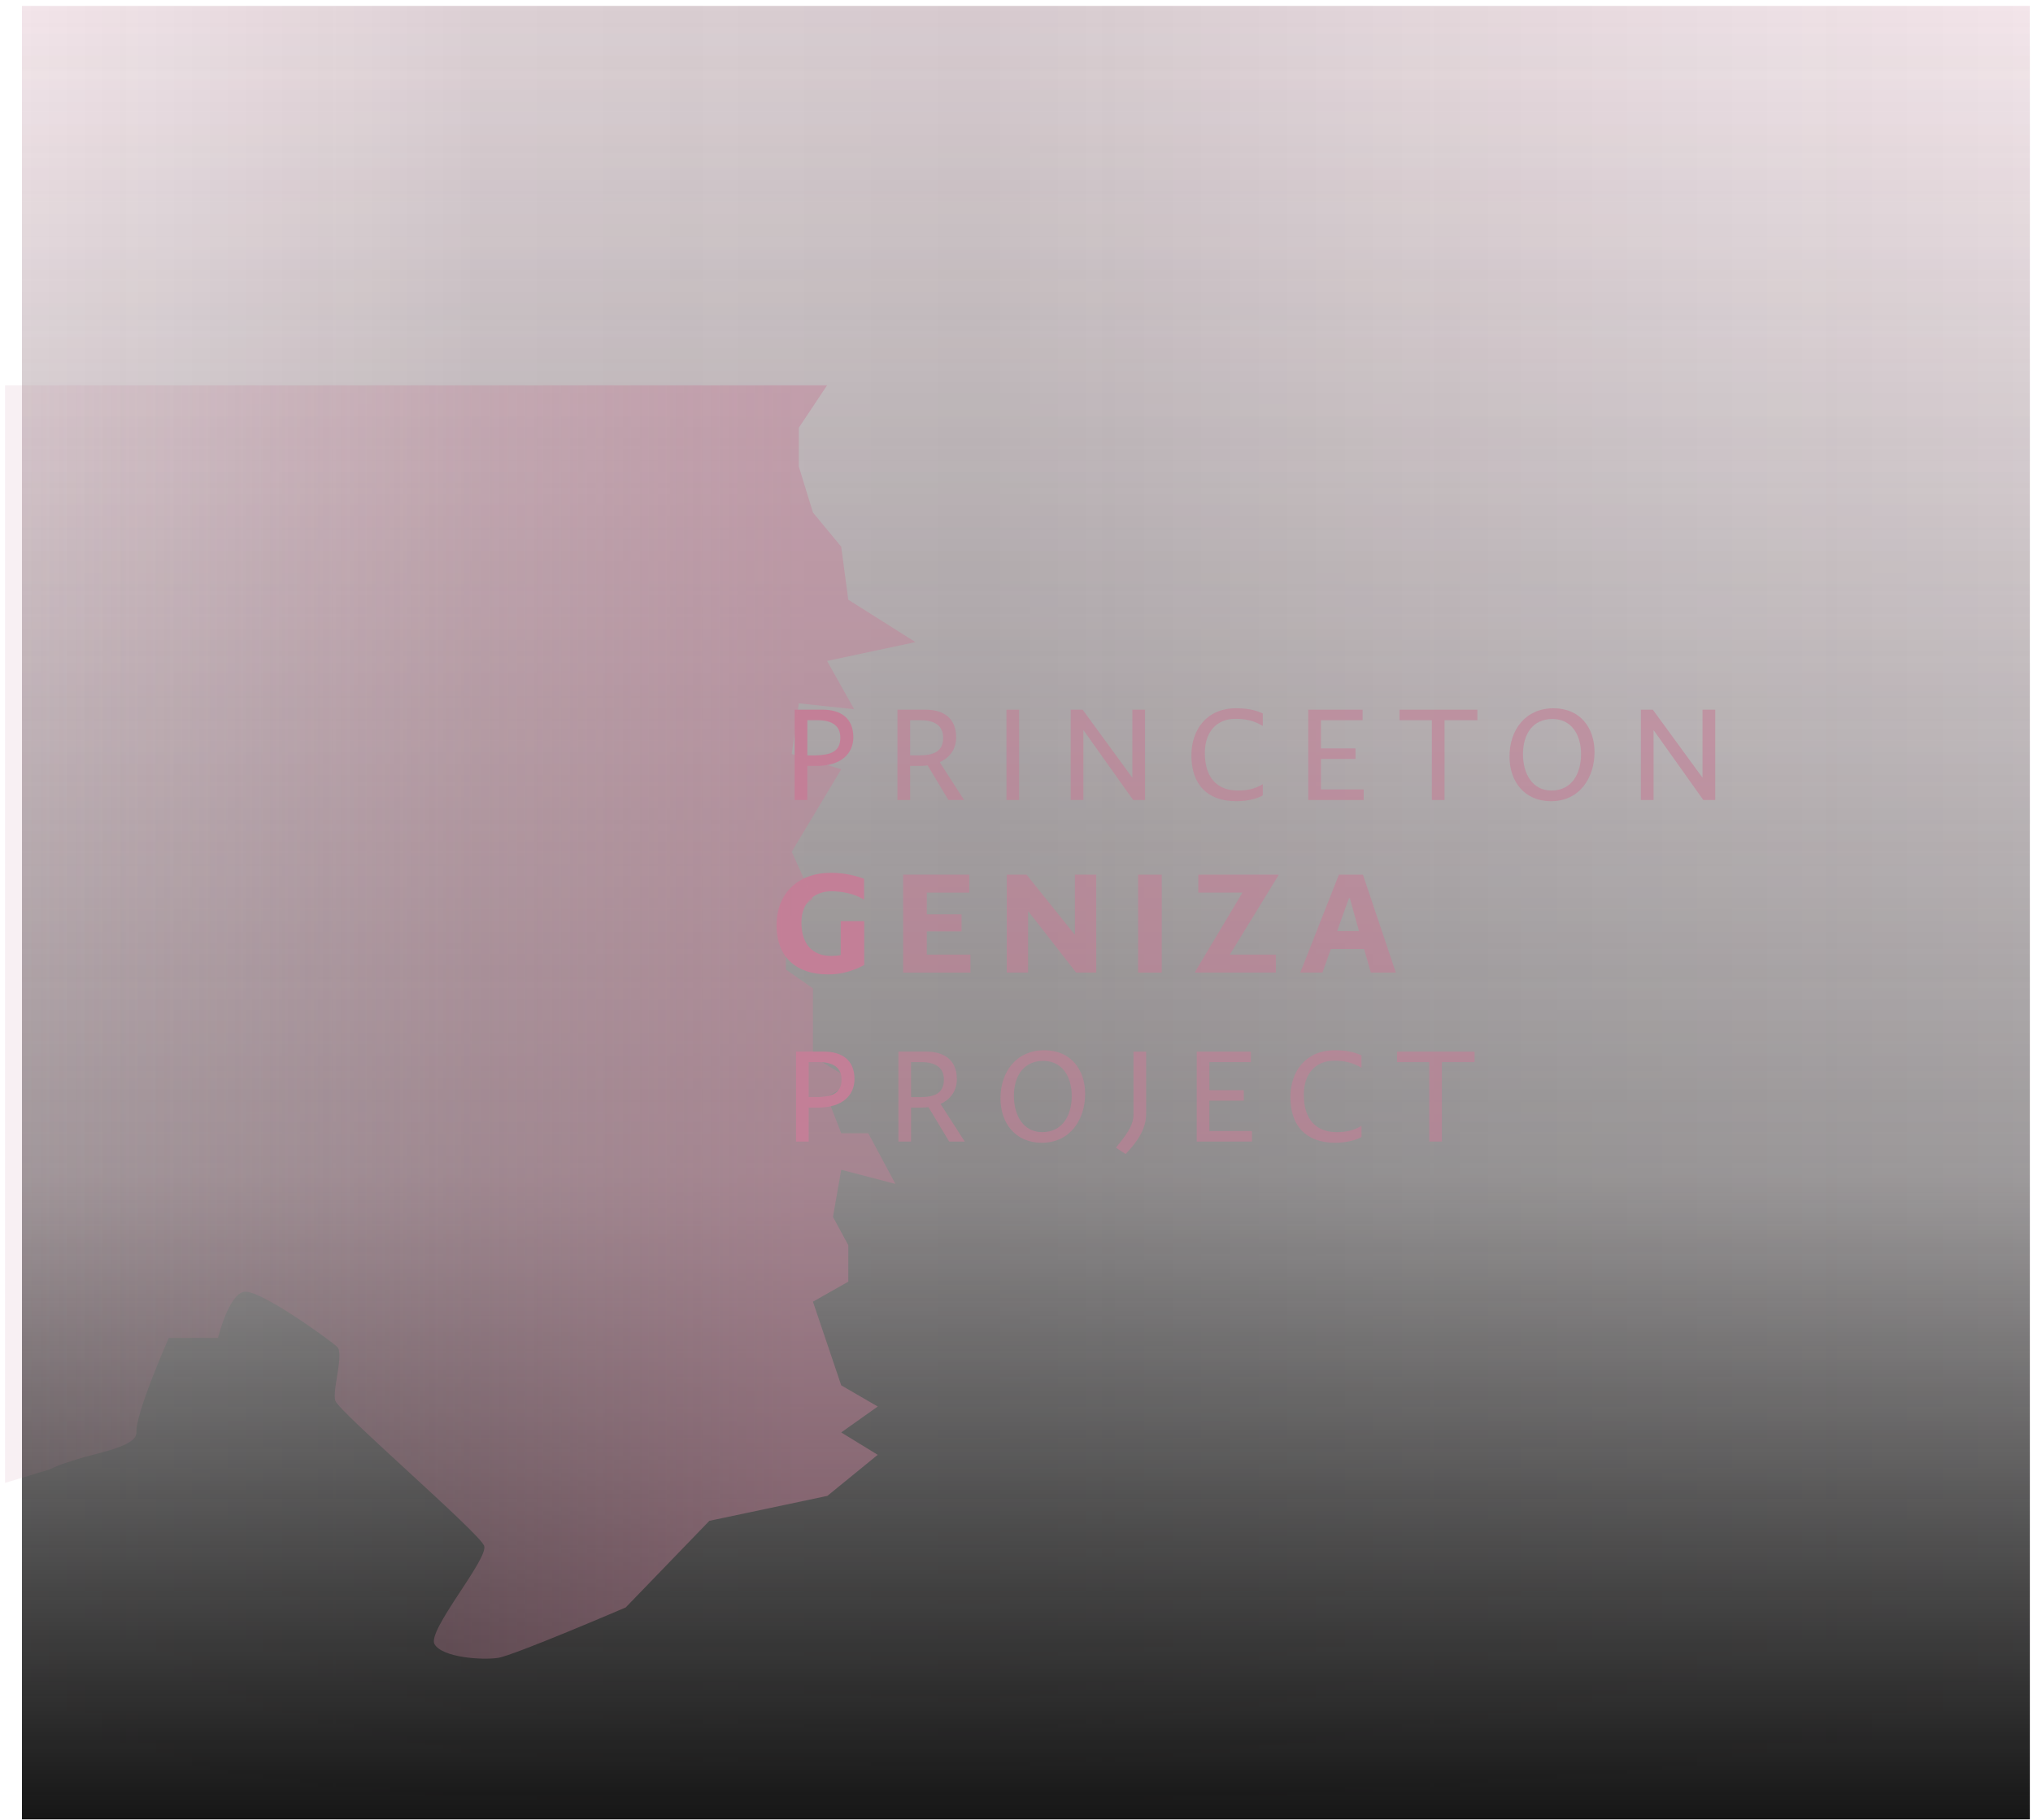 <svg width="324" height="290" viewBox="0 0 324 290" fill="none" xmlns="http://www.w3.org/2000/svg">
<rect x="3.5" y="0.945" width="320" height="289" fill="url(#paint0_linear_1125_30952)" fill-opacity="0.2"/>
<rect x="3.5" y="0.945" width="320" height="289" fill="url(#paint1_linear_1125_30952)"/>
<rect x="3.5" y="0.945" width="320" height="289" fill="url(#paint2_linear_1125_30952)"/>
<path d="M131.11 113.097H126.642V127.489H128.666V122.058H130.147C134.097 122.058 135.998 120.059 135.998 117.491C135.998 114.455 133.998 113.097 131.11 113.097ZM130.024 120.38H128.666V114.776H130.394C132.64 114.801 133.924 115.689 133.924 117.565C133.924 119.886 132.245 120.305 130.024 120.38Z" fill="#C37F97"/>
<path d="M153.642 127.489L149.766 121.466C151.519 120.676 152.383 119.219 152.383 117.491C152.383 114.455 150.383 113.097 147.495 113.097H143.027V127.489H145.051V122.058H146.532C147.001 122.058 147.445 122.033 147.84 121.984L151.148 127.489H153.642ZM146.409 120.38H145.051V114.776H146.779C149.025 114.801 150.309 115.689 150.309 117.565C150.309 119.886 148.655 120.38 146.409 120.38Z" fill="#C37F97" fill-opacity="0.6"/>
<path d="M160.4 113.097V127.489H162.424V113.097H160.4Z" fill="#C37F97" fill-opacity="0.6"/>
<path d="M170.638 113.097V127.489H172.662V116.38H172.687L180.586 127.489H182.487V113.097H180.463V123.91H180.438L172.538 113.097H170.638Z" fill="#C37F97" fill-opacity="0.6"/>
<path d="M189.872 120.38C189.872 124.922 192.316 127.687 197.031 127.687C198.981 127.687 200.585 127.193 201.252 126.749V124.971C200.018 125.712 198.833 125.983 197.277 125.983C194.044 125.983 192.019 124.008 192.019 120.009C192.019 116.553 193.97 114.554 196.858 114.554C198.462 114.554 199.746 114.801 201.252 115.689V113.69C200.487 113.393 199.475 112.875 196.981 112.875C192.291 112.875 189.872 116.306 189.872 120.38Z" fill="#C37F97" fill-opacity="0.6"/>
<path d="M210.518 125.81V120.947H216.023V119.269H210.518V114.776H217.159V113.097H208.494V127.489H217.332V125.81H210.518Z" fill="#C37F97" fill-opacity="0.6"/>
<path d="M235.452 113.097H223.035V114.776H228.194V127.489H230.218V114.776H235.452V113.097Z" fill="#C37F97" fill-opacity="0.6"/>
<path d="M240.57 120.577C240.57 124.502 242.915 127.687 247.185 127.687C251.802 127.687 254.122 123.86 254.122 119.861C254.122 116.084 251.925 112.875 247.58 112.875C243.162 112.875 240.57 116.257 240.57 120.577ZM251.974 120.207C251.974 123.12 250.617 125.983 247.259 125.983C244.174 125.983 242.717 123.243 242.717 120.182C242.717 116.923 244.347 114.578 247.408 114.578C250.419 114.578 251.974 117.047 251.974 120.207Z" fill="#C37F97" fill-opacity="0.6"/>
<path d="M261.506 113.097V127.489H263.531V116.38H263.555L271.455 127.489H273.356V113.097H271.331V123.91H271.307L263.407 113.097H261.506Z" fill="#C37F97" fill-opacity="0.6"/>
<path d="M133.987 146.803V152.21C133.505 152.29 133.023 152.343 132.515 152.343C129.41 152.343 127.723 150.389 127.723 147.017C127.723 143.671 129.945 142.038 132.488 142.038C134.121 142.038 136.128 142.386 137.707 143.376V140.057C136.69 139.656 134.79 139.094 132.434 139.094C127.134 139.094 123.762 142.413 123.762 147.445C123.762 152.718 127.081 155.288 131.979 155.288C134.067 155.288 135.941 154.752 137.734 153.789V146.803H133.987Z" fill="#C37F97"/>
<path d="M147.705 152.129V148.435H153.245V145.705H147.705V142.252H154.477V139.388H143.93V154.993H154.664V152.129H147.705Z" fill="#C37F97" fill-opacity="0.6"/>
<path d="M160.445 139.388V154.993H163.844V145.277H163.925L171.5 154.993H174.712V139.388H171.312V148.891H171.232L163.603 139.388H160.445Z" fill="#C37F97" fill-opacity="0.6"/>
<path d="M181.377 139.388V154.993H185.151V139.388H181.377Z" fill="#C37F97" fill-opacity="0.6"/>
<path d="M203.765 139.468L203.738 139.388H190.971V142.252H198.01L190.435 154.913L190.489 154.993H203.337V152.129H196.003L203.765 139.468Z" fill="#C37F97" fill-opacity="0.6"/>
<path d="M218.467 154.993H222.456L217.209 139.388H213.382L207.225 154.993H210.759L212.097 151.246H217.397L218.467 154.993ZM213.114 148.382L213.596 146.99L214.988 143.136H215.122L216.192 146.99L216.594 148.382H213.114Z" fill="#C37F97" fill-opacity="0.6"/>
<path d="M131.314 167.592H126.865V181.921H128.881V176.514H130.355C134.288 176.514 136.18 174.523 136.18 171.967C136.18 168.944 134.189 167.592 131.314 167.592ZM130.232 174.843H128.881V169.264H130.601C132.838 169.288 134.116 170.173 134.116 172.041C134.116 174.351 132.444 174.769 130.232 174.843Z" fill="#C37F97"/>
<path d="M153.747 181.921L149.888 175.924C151.633 175.138 152.493 173.688 152.493 171.967C152.493 168.944 150.502 167.592 147.627 167.592H143.178V181.921H145.194V176.514H146.668C147.135 176.514 147.578 176.489 147.971 176.44L151.264 181.921H153.747ZM146.545 174.843H145.194V169.264H146.914C149.151 169.288 150.429 170.173 150.429 172.041C150.429 174.351 148.782 174.843 146.545 174.843Z" fill="#C37F97" fill-opacity="0.6"/>
<path d="M159.448 175.039C159.448 178.947 161.783 182.118 166.035 182.118C170.631 182.118 172.941 178.308 172.941 174.327C172.941 170.566 170.753 167.371 166.428 167.371C162.028 167.371 159.448 170.738 159.448 175.039ZM170.803 174.671C170.803 177.571 169.451 180.422 166.108 180.422C163.036 180.422 161.586 177.694 161.586 174.646C161.586 171.402 163.208 169.067 166.256 169.067C169.254 169.067 170.803 171.525 170.803 174.671Z" fill="#C37F97" fill-opacity="0.6"/>
<path d="M177.843 182.904L179.391 183.912C181.456 181.774 182.66 179.734 182.66 177.522V167.592H180.645V177.62C180.645 179.512 179.244 181.159 177.843 182.904Z" fill="#C37F97" fill-opacity="0.6"/>
<path d="M192.741 180.25V175.408H198.221V173.737H192.741V169.264H199.352V167.592H190.725V181.921H199.524V180.25H192.741Z" fill="#C37F97" fill-opacity="0.6"/>
<path d="M205.651 174.843C205.651 179.365 208.084 182.118 212.778 182.118C214.72 182.118 216.317 181.626 216.981 181.184V179.414C215.752 180.151 214.572 180.422 213.024 180.422C209.804 180.422 207.789 178.456 207.789 174.474C207.789 171.033 209.731 169.042 212.606 169.042C214.204 169.042 215.482 169.288 216.981 170.173V168.182C216.219 167.887 215.211 167.371 212.729 167.371C208.059 167.371 205.651 170.787 205.651 174.843Z" fill="#C37F97" fill-opacity="0.6"/>
<path d="M235.006 167.592H222.643V169.264H227.78V181.921H229.795V169.264H235.006V167.592Z" fill="#C37F97" fill-opacity="0.6"/>
<path d="M127.307 68.164L131.812 61.406H0.803V95.445V113.195V136.445V154.51V174.945V212.07V218.945V223.218V229.07V233.293V236.32L7.834 234.202L8.47 233.913C9.086 233.641 9.293 233.561 9.909 233.323L9.987 233.293C11.463 232.8 13.041 232.297 14.587 231.904C18.464 230.919 21.859 229.931 21.746 228.218C21.553 225.312 26.896 213.217 26.896 213.217H34.743C34.743 213.217 36.426 206.293 38.905 205.866C41.384 205.439 52.574 213.564 53.728 214.632C54.882 215.701 52.923 221.508 53.436 223.218C53.949 224.927 76.394 244.283 77.156 246.339C77.918 248.395 68.01 259.887 69.249 262.024C70.489 264.161 76.849 264.593 79.371 264.209C81.892 263.824 99.722 256.169 99.722 256.169L113.056 242.365L131.861 238.39L139.884 231.847L134.065 228.28L139.884 224.151L134.065 220.772L129.56 207.444L135.191 204.253V198.434L132.751 193.929L134.065 186.421L142.7 188.673L138.382 180.602H134.065L131.812 174.783L136.13 172.343L129.56 168.401V157.514L125.243 154.51V146.626L129.56 143.248L126.181 135.739L134.065 122.6L126.181 120.159L127.307 112.088L136.13 113.026L131.812 105.33L145.891 102.327L135.191 95.569L134.065 87.123L129.56 81.679L127.307 74.358V68.164Z" fill="url(#paint3_linear_1125_30952)" fill-opacity="0.6"/>
<defs>
<linearGradient id="paint0_linear_1125_30952" x1="163.5" y1="0.945" x2="163.5" y2="289.945" gradientUnits="userSpaceOnUse">
<stop stop-color="#C37F97"/>
<stop offset="0.519" stop-color="#C37F97" stop-opacity="0.56"/>
<stop offset="1" stop-color="#C37F97" stop-opacity="0"/>
</linearGradient>
<linearGradient id="paint1_linear_1125_30952" x1="3.5" y1="289.945" x2="323.5" y2="289.945" gradientUnits="userSpaceOnUse">
<stop stop-color="#161616" stop-opacity="0"/>
<stop offset="0.223" stop-color="#161616" stop-opacity="0.098"/>
<stop offset="0.223" stop-color="#161616" stop-opacity="0.1"/>
<stop offset="0.478" stop-color="#161616" stop-opacity="0.13"/>
<stop offset="0.733" stop-color="#161616" stop-opacity="0.06"/>
<stop offset="1" stop-color="#161616" stop-opacity="0"/>
</linearGradient>
<linearGradient id="paint2_linear_1125_30952" x1="163.5" y1="289.945" x2="163.5" y2="0.945" gradientUnits="userSpaceOnUse">
<stop stop-color="#161616"/>
<stop offset="0.353" stop-color="#161616" stop-opacity="0.41"/>
<stop offset="1" stop-color="#161616" stop-opacity="0"/>
</linearGradient>
<linearGradient id="paint3_linear_1125_30952" x1="127.001" y1="149.911" x2="4.5" y2="149.911" gradientUnits="userSpaceOnUse">
<stop stop-color="#C37F97" stop-opacity="0.76"/>
<stop offset="1" stop-color="#C37F97" stop-opacity="0.19"/>
</linearGradient>
</defs>
</svg>
